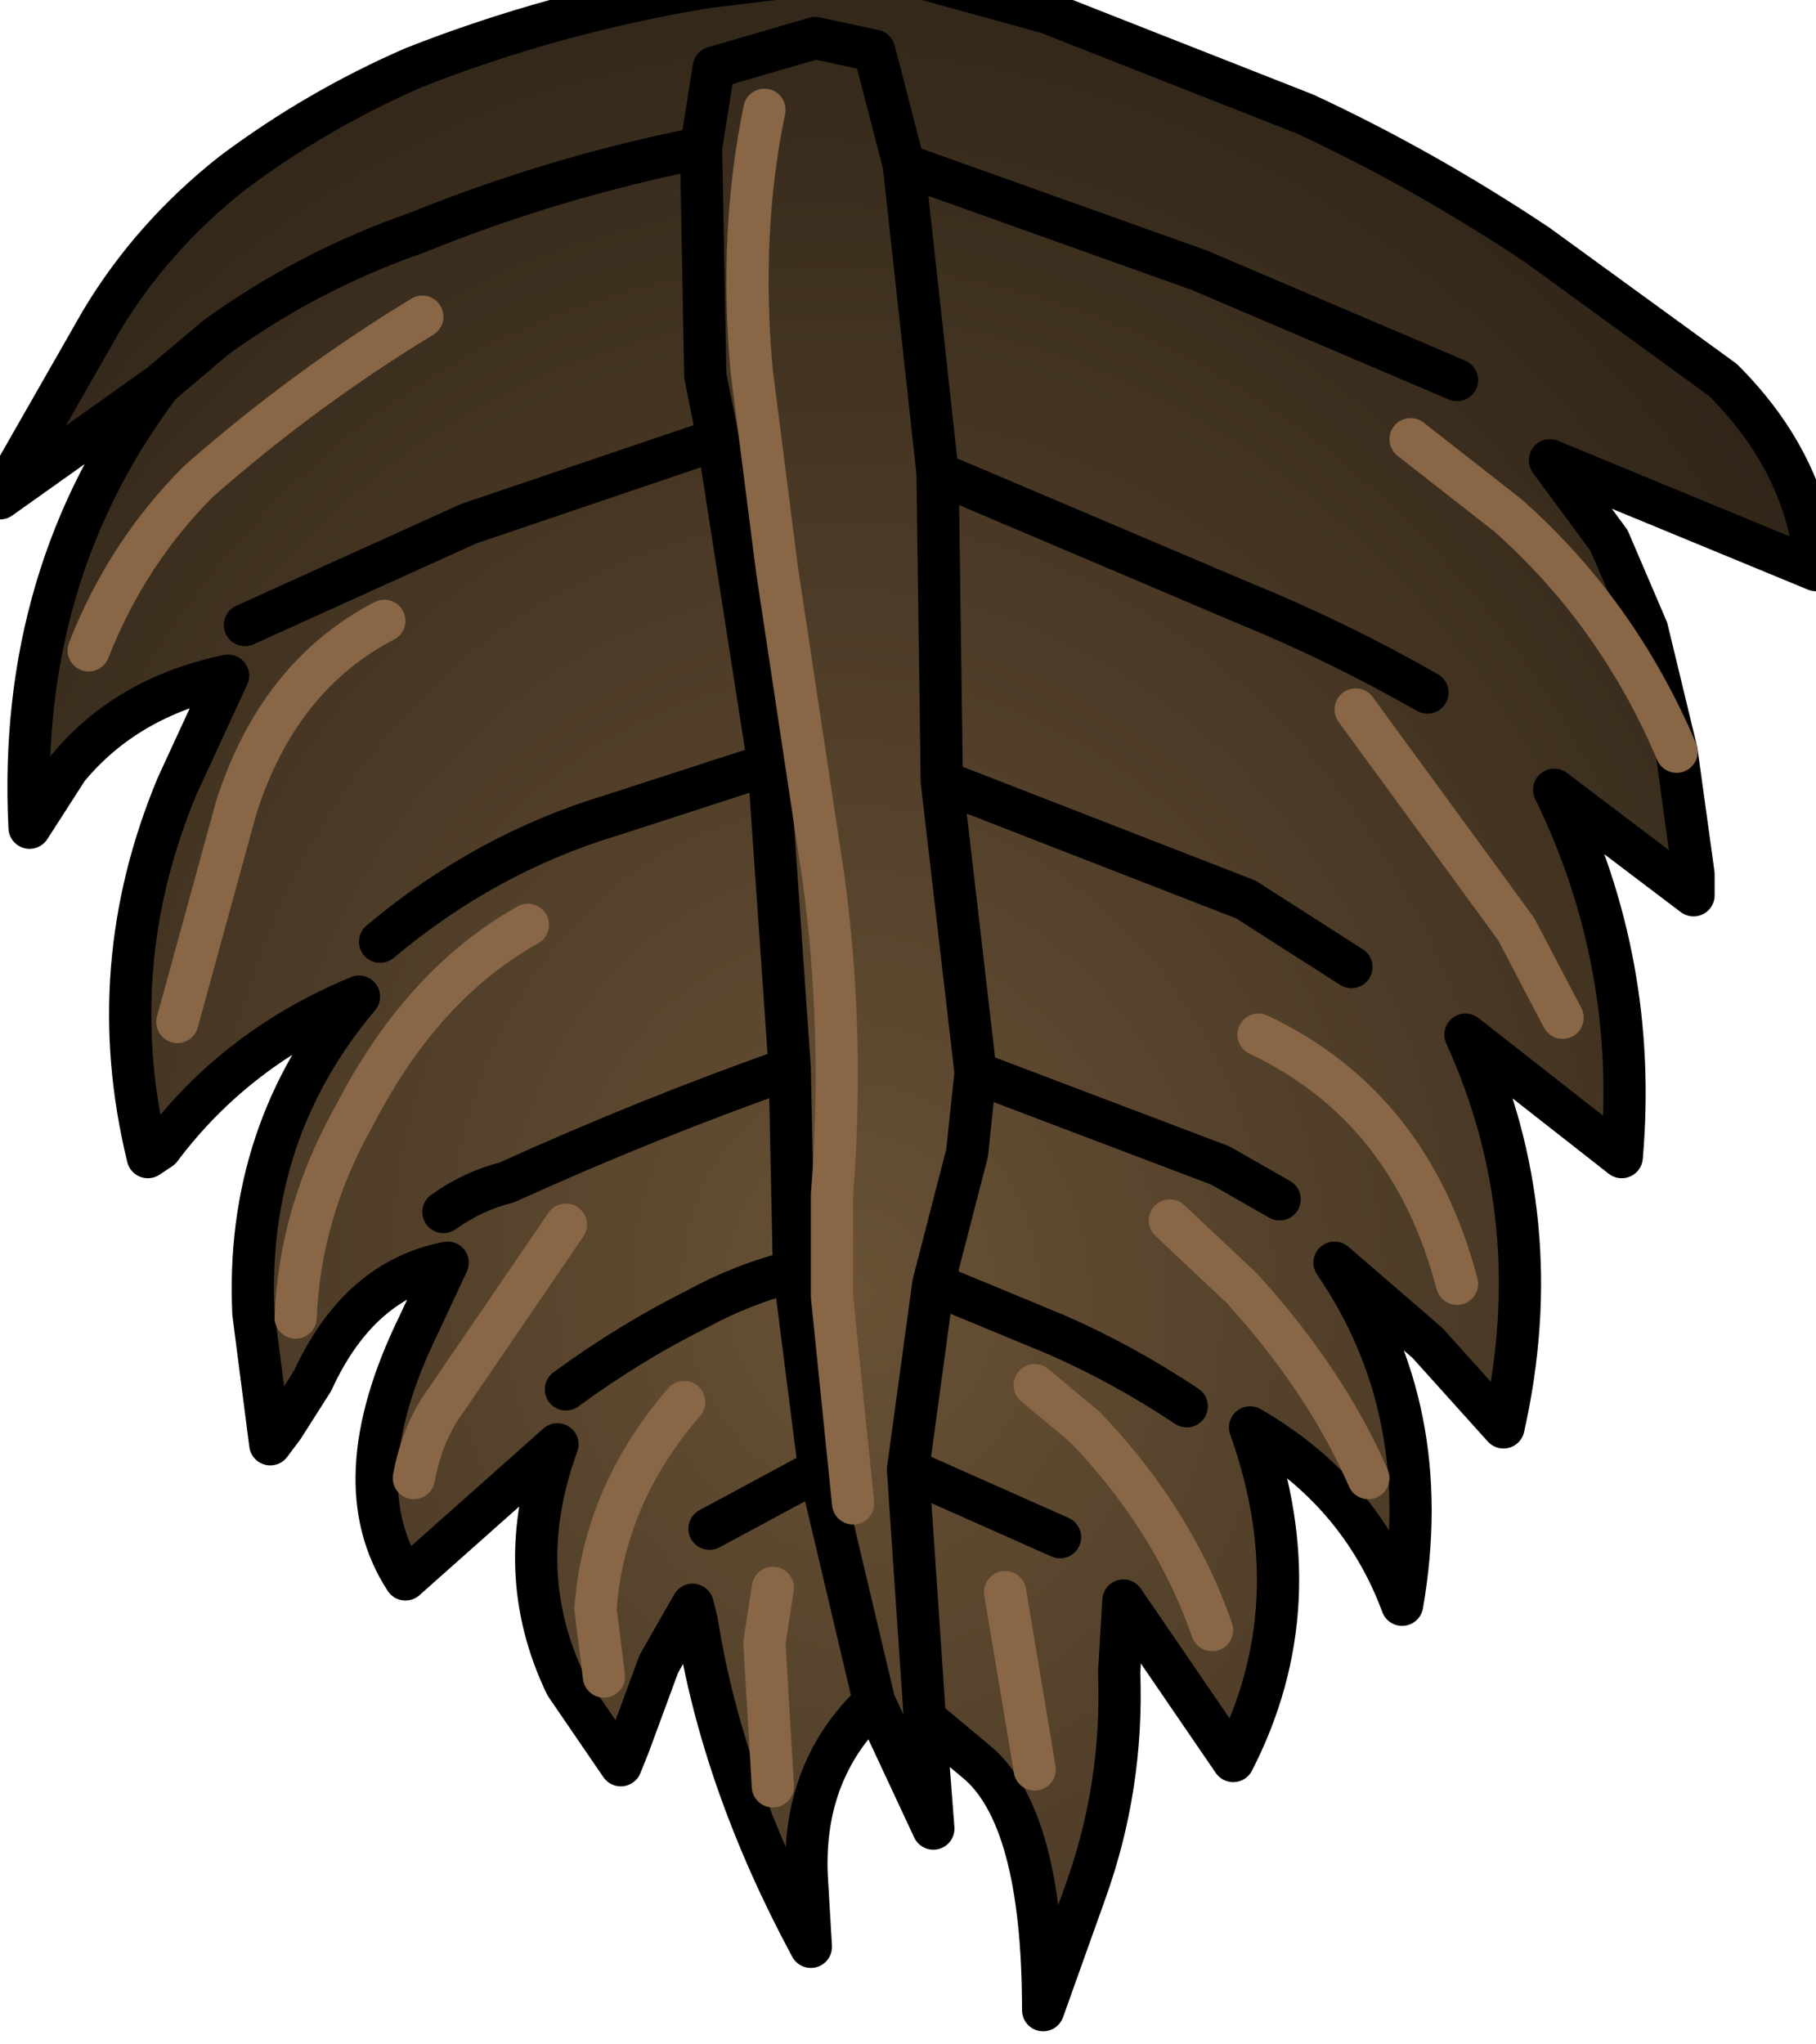 <?xml version="1.0" encoding="UTF-8" standalone="no"?>
<svg xmlns:xlink="http://www.w3.org/1999/xlink" height="24.2px" width="21.5px" xmlns="http://www.w3.org/2000/svg">
  <g transform="matrix(1.0, 0.0, 0.0, 1.0, 0.0, 0.0)">
    <path d="M10.4 -0.4 L12.4 0.15 15.45 1.35 Q16.85 2.0 18.2 2.9 L20.4 4.5 Q21.4 5.5 21.5 6.75 L18.35 5.45 19.05 6.4 19.5 7.45 19.85 8.9 20.05 10.35 20.05 10.6 18.4 9.35 Q19.4 11.4 19.2 13.7 L17.35 12.25 Q18.35 14.45 17.8 16.9 L16.9 15.9 15.8 14.95 Q17.0 16.7 16.6 19.0 16.1 17.65 14.8 16.9 15.55 19.0 14.6 20.85 L13.3 18.95 13.25 19.8 Q13.3 21.15 12.85 22.4 L12.35 23.8 Q12.35 21.5 11.55 20.85 L10.95 20.35 11.05 21.65 10.35 20.15 Q9.5 20.95 9.55 22.2 L9.6 23.05 Q8.55 21.1 8.25 19.2 L8.2 19.0 7.8 19.7 7.45 20.65 7.35 20.9 6.7 19.95 Q6.05 18.6 6.6 17.1 L4.8 18.7 Q4.05 17.55 4.95 15.7 L5.3 14.95 Q4.25 15.15 3.7 16.35 L3.35 16.9 3.2 17.1 3.0 15.55 Q2.9 13.4 4.25 11.8 2.8 12.4 1.9 13.6 L1.75 13.7 Q1.2 11.45 2.1 9.3 L2.7 8.0 Q1.5 8.25 0.8 9.1 L0.35 9.8 Q0.2 6.8 1.9 4.55 L0.0 5.9 1.2 3.8 Q1.8 2.8 2.75 2.05 3.75 1.3 4.9 0.8 6.55 0.15 8.35 -0.15 L10.4 -0.4 M16.7 5.2 L17.85 6.1 Q19.15 7.25 19.85 8.9 19.15 7.25 17.85 6.1 L16.7 5.2 M16.0 11.45 L14.75 10.65 11.15 9.25 11.55 12.7 11.45 13.65 11.05 15.2 10.75 17.4 10.95 20.35 10.75 17.4 11.05 15.2 11.45 13.65 11.55 12.7 11.15 9.25 11.1 5.6 10.7 1.95 10.35 0.6 9.65 0.45 8.45 0.8 8.3 1.75 8.35 4.45 8.5 5.2 9.1 9.05 9.35 12.65 9.4 15.05 9.7 17.4 10.35 20.15 9.7 17.4 9.4 15.05 9.35 12.65 9.1 9.05 8.5 5.2 8.35 4.45 8.3 1.75 8.45 0.8 9.65 0.45 10.35 0.6 10.7 1.95 11.1 5.6 11.15 9.25 14.75 10.65 16.0 11.45 M17.25 4.5 L14.2 3.2 10.7 1.95 14.2 3.2 17.25 4.5 M18.5 12.05 L17.95 11.0 16.05 8.4 17.95 11.0 18.5 12.05 M11.1 5.6 L14.75 7.15 Q15.85 7.6 16.9 8.2 15.85 7.6 14.75 7.15 L11.1 5.6 M1.05 7.7 Q1.5 6.55 2.35 5.7 3.6 4.6 5.0 3.75 3.6 4.6 2.35 5.7 1.5 6.55 1.05 7.7 M10.1 17.8 L9.85 15.35 9.85 14.15 Q10.0 12.25 9.75 10.4 L9.2 6.75 8.9 4.4 Q8.75 2.75 9.05 1.3 8.75 2.75 8.9 4.4 L9.2 6.75 9.75 10.4 Q10.0 12.25 9.85 14.15 L9.85 15.35 10.1 17.8 M8.3 1.75 Q6.55 2.1 4.95 2.75 3.65 3.2 2.55 4.0 L1.9 4.55 2.55 4.0 Q3.65 3.2 4.95 2.75 6.55 2.1 8.3 1.75 M2.1 12.1 L2.8 9.55 Q3.3 8.0 4.55 7.35 3.3 8.0 2.8 9.55 L2.1 12.1 M9.4 15.05 Q8.8 15.2 8.25 15.5 7.45 15.9 6.7 16.45 7.45 15.9 8.25 15.5 8.8 15.2 9.4 15.05 M8.4 18.1 L9.7 17.4 8.4 18.1 M5.25 14.35 Q5.6 14.1 6.0 14.0 7.65 13.25 9.35 12.65 7.65 13.25 6.0 14.0 5.6 14.1 5.25 14.35 M8.5 5.2 L5.55 6.2 2.9 7.4 5.55 6.2 8.5 5.2 M9.1 9.05 L7.25 9.65 Q5.75 10.1 4.5 11.15 5.75 10.1 7.25 9.65 L9.1 9.05 M7.15 19.85 L7.05 19.05 Q7.15 17.7 8.1 16.6 7.15 17.7 7.05 19.05 L7.15 19.85 M9.15 21.15 L9.05 19.45 9.15 18.8 9.05 19.45 9.15 21.15 M3.5 15.6 Q3.55 14.35 4.2 13.2 5.0 11.65 6.25 10.95 5.0 11.65 4.2 13.2 3.55 14.35 3.5 15.6 M4.9 17.5 Q5.0 16.95 5.3 16.55 L6.7 14.5 5.3 16.55 Q5.0 16.95 4.9 17.5 M11.55 12.7 L14.45 13.8 15.15 14.2 14.45 13.8 11.55 12.7 M13.85 14.45 L14.7 15.25 Q15.7 16.35 16.2 17.5 15.7 16.35 14.7 15.25 L13.85 14.45 M12.55 18.2 L10.75 17.4 12.55 18.2 M12.25 16.4 L12.85 16.9 Q13.9 18.0 14.35 19.3 13.9 18.0 12.85 16.9 L12.25 16.4 M11.05 15.2 L12.5 15.8 Q13.3 16.15 14.05 16.65 13.3 16.15 12.5 15.8 L11.05 15.2 M17.25 15.2 Q16.7 13.1 14.9 12.25 16.7 13.1 17.25 15.2 M12.25 20.95 L11.9 18.85 12.25 20.95" fill="url(#gradient0)" fill-rule="evenodd" stroke="none"/>
    <path d="M10.4 -0.4 L12.4 0.15 15.45 1.35 Q16.85 2.0 18.2 2.9 L20.4 4.5 Q21.4 5.5 21.5 6.75 L18.35 5.45 19.05 6.4 19.5 7.45 19.85 8.9 20.05 10.35 20.05 10.6 18.4 9.35 Q19.4 11.4 19.2 13.7 L17.35 12.25 Q18.35 14.45 17.8 16.9 L16.9 15.9 15.8 14.95 Q17.0 16.7 16.6 19.0 16.1 17.65 14.8 16.9 15.55 19.0 14.6 20.85 L13.3 18.95 13.25 19.8 Q13.3 21.15 12.85 22.4 L12.35 23.8 Q12.35 21.5 11.55 20.85 L10.95 20.35 11.05 21.65 10.35 20.15 Q9.5 20.95 9.55 22.2 L9.6 23.05 Q8.55 21.1 8.25 19.2 L8.2 19.0 7.8 19.7 7.45 20.65 7.35 20.9 6.7 19.95 Q6.05 18.6 6.6 17.1 L4.8 18.7 Q4.05 17.55 4.95 15.7 L5.3 14.95 Q4.25 15.15 3.7 16.35 L3.35 16.9 3.2 17.1 3.0 15.55 Q2.9 13.4 4.25 11.8 2.8 12.4 1.9 13.6 L1.75 13.7 Q1.2 11.45 2.1 9.3 L2.7 8.0 Q1.5 8.25 0.8 9.1 L0.35 9.8 Q0.2 6.8 1.9 4.55 L0.0 5.9 1.2 3.8 Q1.8 2.8 2.75 2.05 3.75 1.3 4.9 0.8 6.55 0.15 8.35 -0.15 L10.4 -0.4 M10.95 20.35 L10.75 17.4 11.05 15.2 11.45 13.65 11.55 12.7 11.15 9.25 11.1 5.6 10.7 1.95 10.35 0.6 9.65 0.45 8.45 0.8 8.3 1.75 8.35 4.45 8.5 5.2 9.1 9.05 9.35 12.65 9.4 15.05 9.7 17.4 10.35 20.15 M10.7 1.95 L14.2 3.2 17.25 4.5 M11.15 9.25 L14.75 10.65 16.0 11.45 M16.9 8.2 Q15.85 7.6 14.75 7.15 L11.1 5.6 M1.9 4.55 L2.55 4.0 Q3.65 3.2 4.95 2.75 6.55 2.1 8.3 1.75 M4.5 11.15 Q5.75 10.1 7.25 9.65 L9.1 9.05 M2.9 7.4 L5.55 6.2 8.5 5.2 M9.35 12.65 Q7.65 13.25 6.0 14.0 5.6 14.1 5.25 14.35 M9.7 17.4 L8.4 18.1 M6.7 16.45 Q7.45 15.9 8.25 15.5 8.8 15.2 9.4 15.05 M15.15 14.2 L14.45 13.8 11.55 12.7 M10.75 17.4 L12.55 18.2 M14.05 16.65 Q13.3 16.15 12.5 15.8 L11.05 15.2" fill="none" stroke="#000000" stroke-linecap="round" stroke-linejoin="round" stroke-width="0.5"/>
    <path d="M19.85 8.9 Q19.15 7.25 17.85 6.1 L16.7 5.2 M16.05 8.4 L17.95 11.0 18.5 12.05 M9.05 1.3 Q8.75 2.75 8.9 4.4 L9.2 6.75 9.75 10.4 Q10.0 12.25 9.85 14.15 L9.85 15.35 10.1 17.8 M5.0 3.75 Q3.6 4.6 2.35 5.7 1.5 6.55 1.05 7.7 M4.55 7.35 Q3.3 8.0 2.8 9.55 L2.1 12.1 M6.7 14.5 L5.3 16.55 Q5.0 16.95 4.9 17.5 M6.25 10.95 Q5.0 11.65 4.2 13.2 3.55 14.35 3.5 15.6 M9.15 18.8 L9.05 19.45 9.15 21.15 M8.1 16.6 Q7.15 17.7 7.05 19.05 L7.15 19.85 M16.2 17.5 Q15.7 16.35 14.7 15.25 L13.85 14.45 M14.35 19.3 Q13.9 18.0 12.85 16.9 L12.25 16.4 M11.9 18.85 L12.25 20.95 M14.9 12.25 Q16.7 13.1 17.25 15.2" fill="none" stroke="#886646" stroke-linecap="round" stroke-linejoin="round" stroke-width="0.5"/>
  </g>
  <defs>
    <radialGradient cx="0" cy="0" gradientTransform="matrix(0.017, 9.0E-4, 0.0, 0.02, 10.2, 15.3)" gradientUnits="userSpaceOnUse" id="gradient0" r="819.2" spreadMethod="pad">
      <stop offset="0.0" stop-color="#685135"/>
      <stop offset="1.0" stop-color="#302518"/>
    </radialGradient>
  </defs>
</svg>
